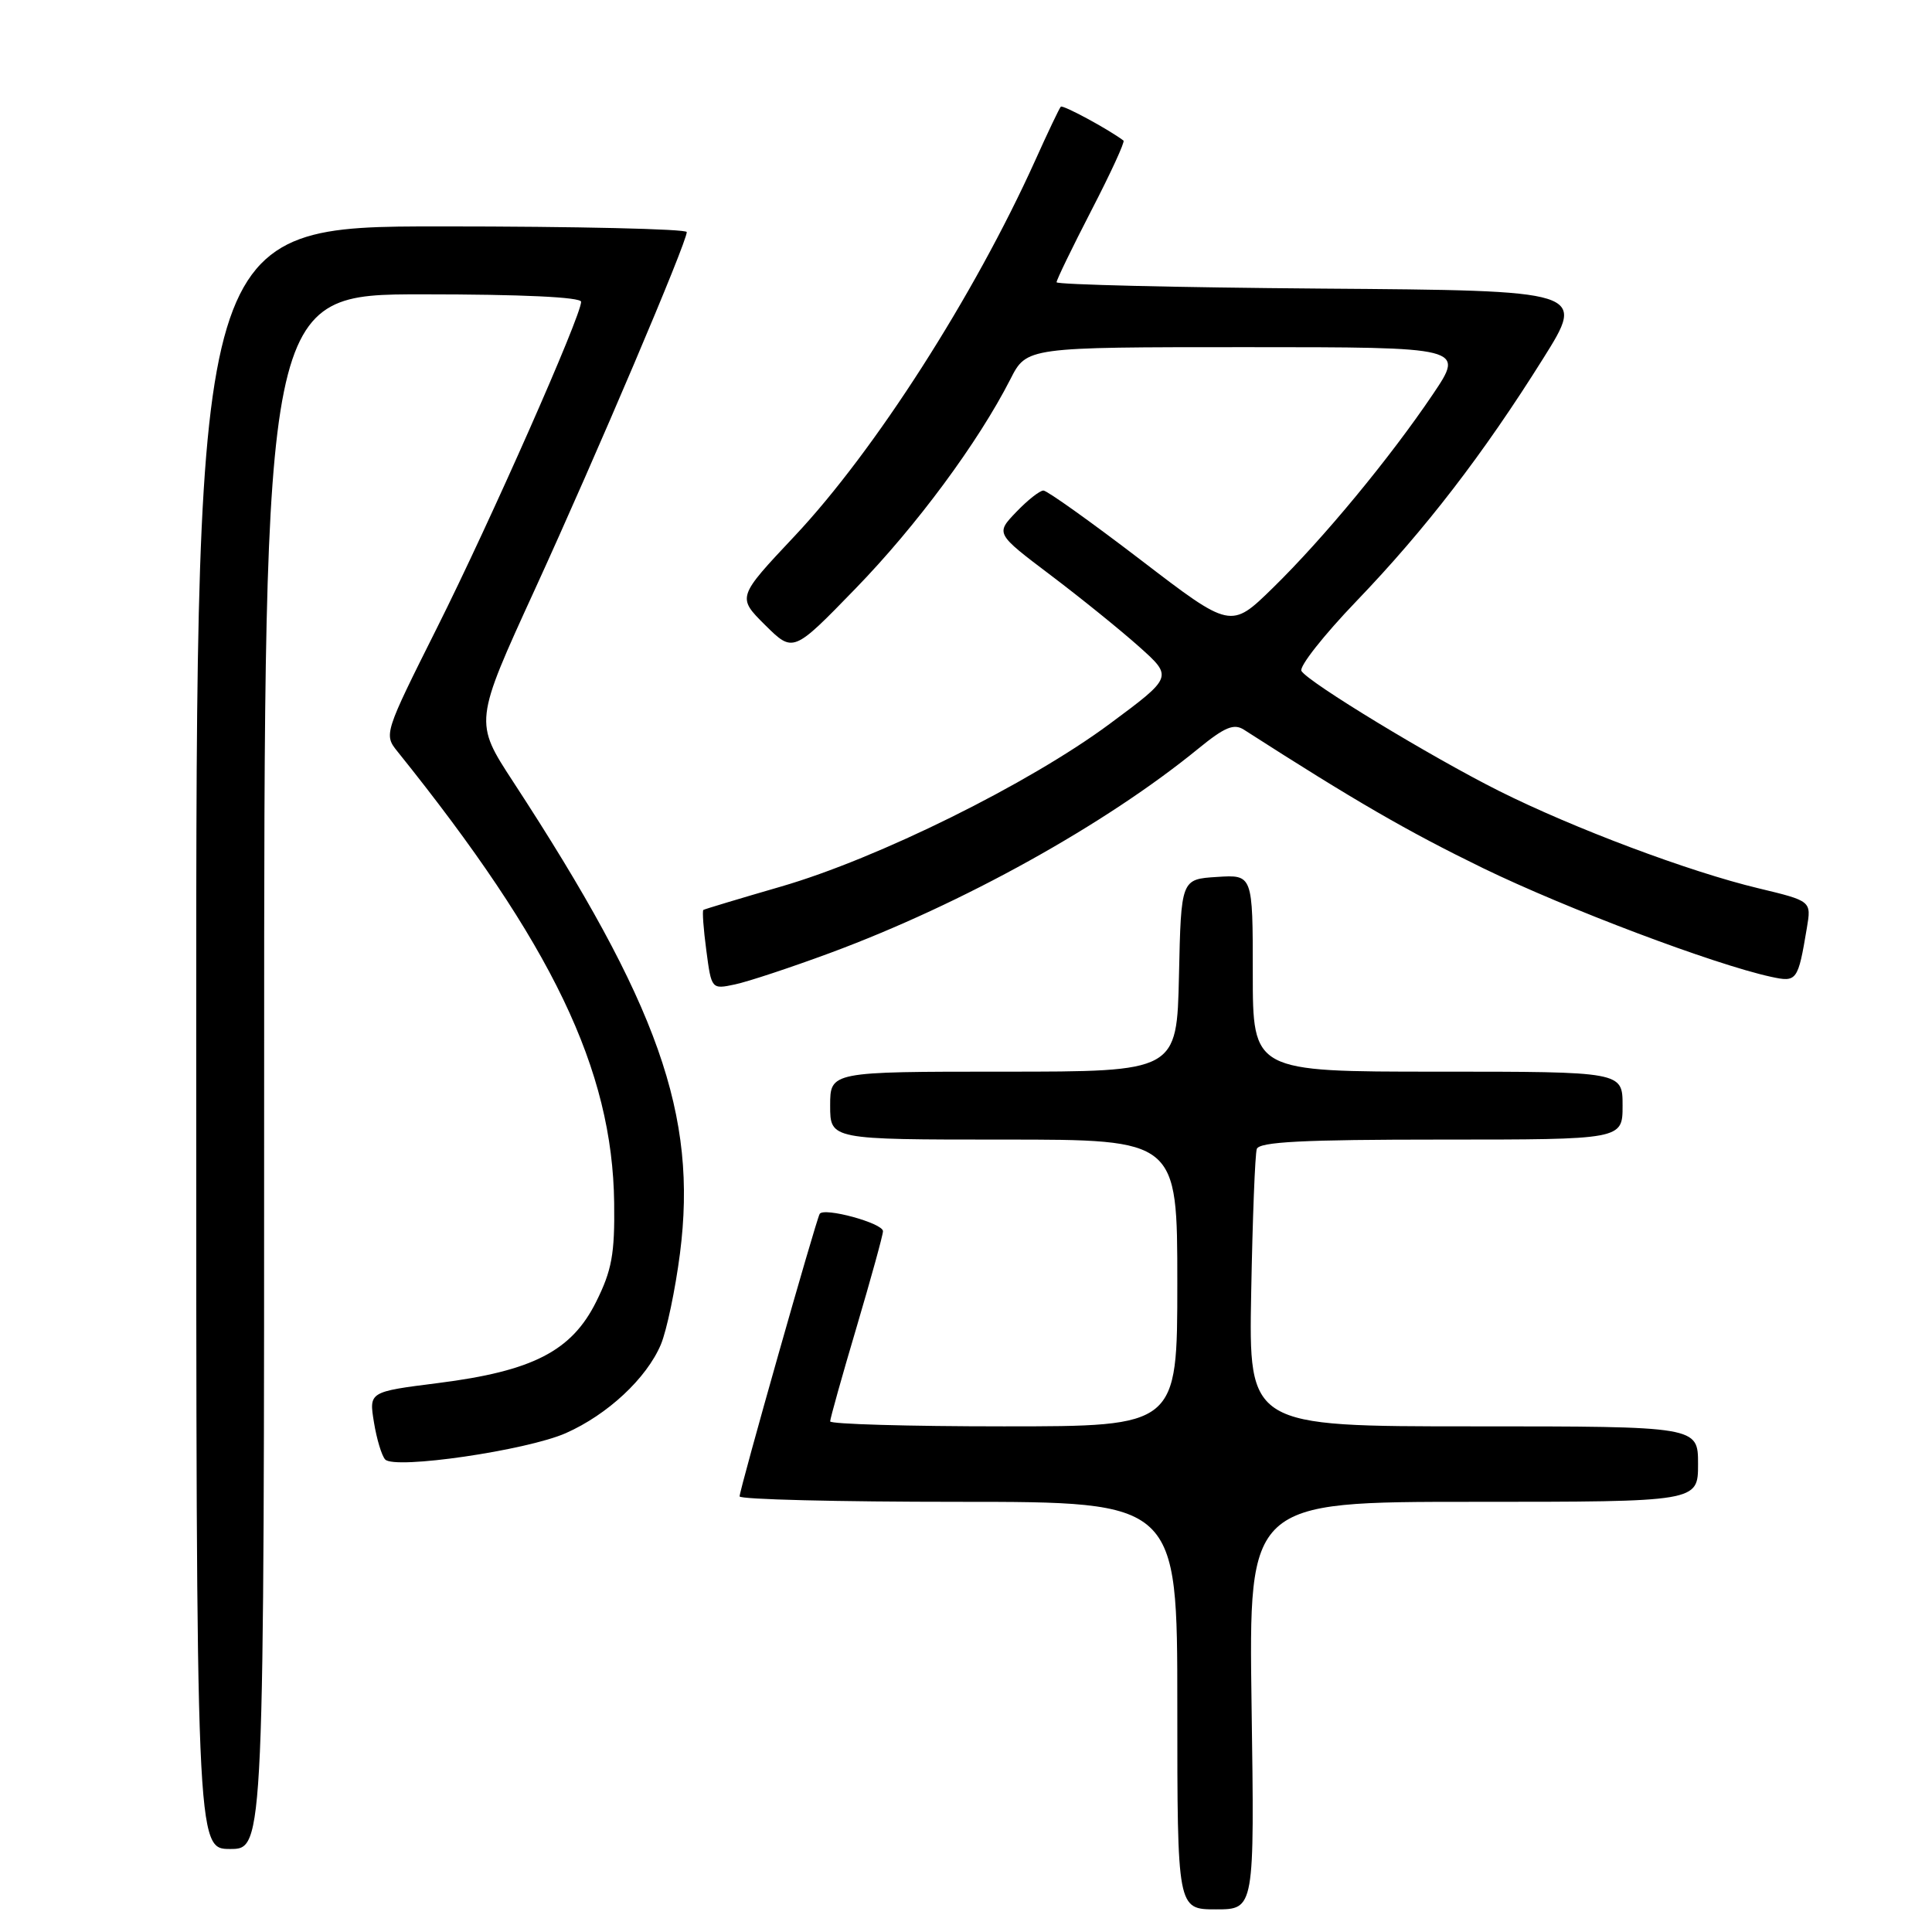 <?xml version="1.0" encoding="UTF-8" standalone="no"?>
<!DOCTYPE svg PUBLIC "-//W3C//DTD SVG 1.1//EN" "http://www.w3.org/Graphics/SVG/1.1/DTD/svg11.dtd" >
<svg xmlns="http://www.w3.org/2000/svg" xmlns:xlink="http://www.w3.org/1999/xlink" version="1.1" viewBox="0 0 256 256">
 <g >
 <path fill="currentColor"
d=" M 165.84 226.00 C 165.46 199.00 165.46 199.00 195.23 199.00 C 225.00 199.00 225.00 199.00 225.00 194.00 C 225.00 189.00 225.00 189.00 195.23 189.00 C 165.46 189.00 165.46 189.00 165.79 171.25 C 165.97 161.49 166.30 152.94 166.53 152.25 C 166.84 151.30 172.63 151.00 190.97 151.00 C 215.00 151.00 215.00 151.00 215.00 146.50 C 215.00 142.00 215.00 142.00 190.50 142.00 C 166.00 142.00 166.00 142.00 166.00 128.95 C 166.00 115.89 166.00 115.89 161.25 116.20 C 156.50 116.50 156.50 116.50 156.22 129.25 C 155.94 142.00 155.94 142.00 132.97 142.00 C 110.00 142.00 110.00 142.00 110.00 146.50 C 110.00 151.00 110.00 151.00 133.00 151.00 C 156.00 151.00 156.00 151.00 156.00 170.00 C 156.00 189.00 156.00 189.00 133.00 189.00 C 120.35 189.00 110.00 188.70 110.00 188.34 C 110.00 187.98 111.57 182.36 113.50 175.86 C 115.42 169.36 117.00 163.64 117.00 163.14 C 117.00 162.07 109.15 159.93 108.61 160.85 C 108.11 161.72 98.00 197.36 98.00 198.28 C 98.00 198.68 111.05 199.00 127.00 199.00 C 156.00 199.00 156.00 199.00 156.00 226.00 C 156.00 253.00 156.00 253.00 161.12 253.00 C 166.23 253.00 166.23 253.00 165.84 226.00 Z  M 35.00 142.00 C 35.00 39.00 35.00 39.00 56.00 39.00 C 69.14 39.00 77.00 39.37 77.00 39.99 C 77.00 41.87 64.97 69.09 57.92 83.16 C 50.91 97.16 50.85 97.33 52.67 99.58 C 73.18 125.10 81.16 141.71 81.38 159.39 C 81.47 166.16 81.07 168.33 78.99 172.50 C 75.74 179.03 70.57 181.68 58.06 183.26 C 48.89 184.42 48.89 184.42 49.55 188.46 C 49.91 190.68 50.58 192.90 51.04 193.39 C 52.31 194.74 69.78 192.19 74.97 189.90 C 80.51 187.45 85.68 182.63 87.57 178.15 C 88.34 176.31 89.48 170.89 90.10 166.09 C 92.45 147.74 87.27 133.10 68.00 103.59 C 62.83 95.67 62.83 95.67 70.88 78.09 C 79.07 60.20 91.00 32.13 91.00 30.75 C 91.00 30.34 76.38 30.00 58.50 30.00 C 26.00 30.00 26.00 30.00 26.00 137.50 C 26.00 245.00 26.00 245.00 30.50 245.00 C 35.00 245.00 35.00 245.00 35.00 142.00 Z  M 110.00 126.27 C 127.55 119.77 146.49 109.25 158.83 99.16 C 162.29 96.34 163.50 95.84 164.83 96.69 C 179.55 106.14 186.45 110.13 196.50 115.03 C 207.56 120.40 227.09 127.78 234.66 129.43 C 238.10 130.18 238.24 130.00 239.42 122.95 C 240.02 119.39 240.02 119.39 232.99 117.70 C 223.80 115.50 208.50 109.75 198.60 104.79 C 189.61 100.28 173.38 90.43 172.45 88.91 C 172.10 88.36 175.37 84.20 179.72 79.67 C 188.87 70.14 196.53 60.19 204.48 47.50 C 210.12 38.50 210.12 38.50 175.06 38.24 C 155.78 38.09 140.00 37.71 140.00 37.40 C 140.00 37.08 142.08 32.79 144.62 27.87 C 147.17 22.94 149.08 18.79 148.87 18.63 C 146.92 17.15 140.82 13.85 140.56 14.14 C 140.37 14.34 138.84 17.54 137.17 21.26 C 129.09 39.16 115.91 59.74 105.31 71.01 C 97.67 79.13 97.67 79.13 101.38 82.82 C 105.10 86.50 105.10 86.50 113.35 78.00 C 121.47 69.64 129.61 58.62 133.88 50.25 C 136.04 46.00 136.04 46.00 165.06 46.00 C 194.07 46.00 194.07 46.00 189.86 52.25 C 184.16 60.70 175.36 71.35 168.64 77.92 C 163.09 83.34 163.09 83.34 151.12 74.17 C 144.53 69.13 138.74 65.00 138.26 65.00 C 137.77 65.00 136.15 66.28 134.65 67.85 C 131.92 70.70 131.92 70.70 139.21 76.21 C 143.22 79.24 148.51 83.52 150.96 85.71 C 155.42 89.70 155.42 89.70 147.02 95.93 C 136.32 103.86 116.32 113.76 103.47 117.48 C 97.99 119.07 93.37 120.46 93.20 120.57 C 93.04 120.68 93.21 123.09 93.59 125.93 C 94.27 131.09 94.28 131.10 97.39 130.44 C 99.10 130.08 104.78 128.20 110.00 126.27 Z "/>
</g>
</svg>